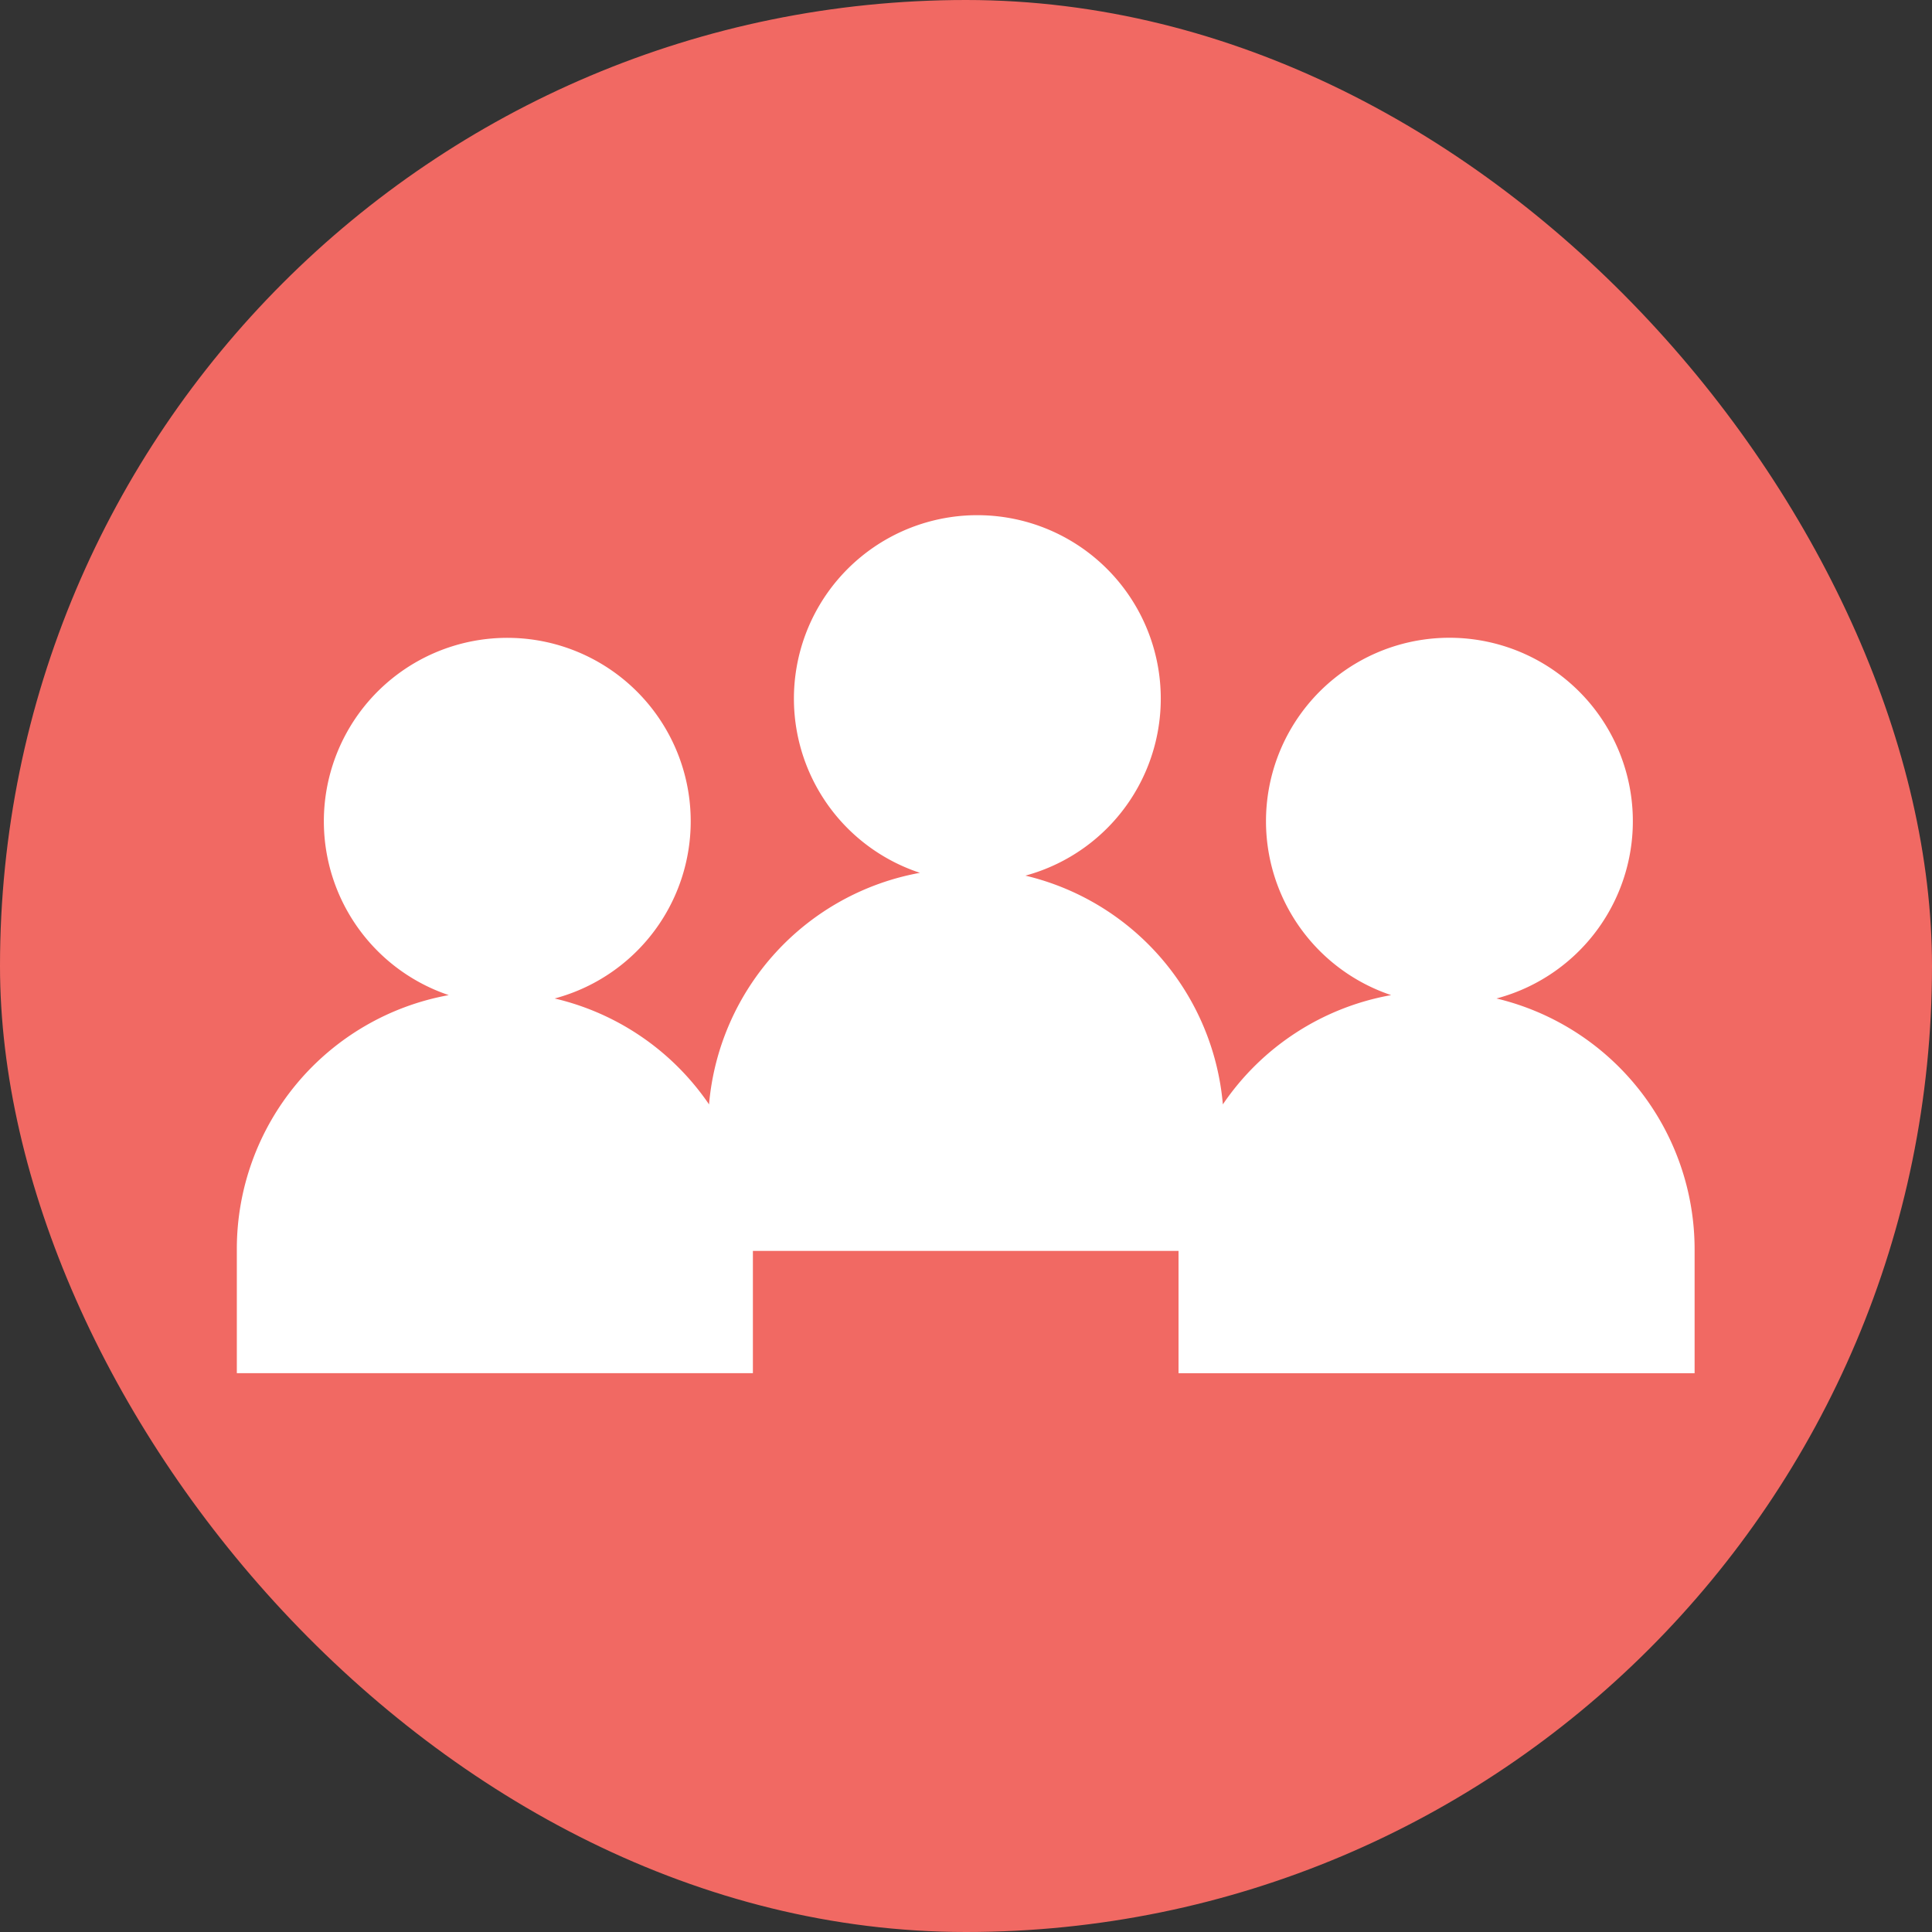 <svg id="Layer_1" data-name="Layer 1" width="172.21" height="172.21" xmlns="http://www.w3.org/2000/svg" viewBox="0 0 172.21 172.21"><rect x="0" y="0" width="172.21" height="172.21" fill="#333333" stroke="none"/><defs><style>.cls-1{fill:#f16963;}.cls-2{fill:#fff;}</style></defs><rect class="cls-1" width="172.21" height="172.21" rx="50%"/><path class="cls-2" d="M133.39,89A16.35,16.35,0,1,0,124,88.7a23,23,0,0,0-15,9.74,23,23,0,0,0-17.6-20.39A16.35,16.35,0,1,0,82,77.8a23,23,0,0,0-18.8,20.64A23,23,0,0,0,49.44,89,16.35,16.35,0,1,0,40,88.7a23,23,0,0,0-18.89,22.63V122.4h46V111.5h37.94v10.9h46V111.33A23,23,0,0,0,133.39,89Z"/></svg>